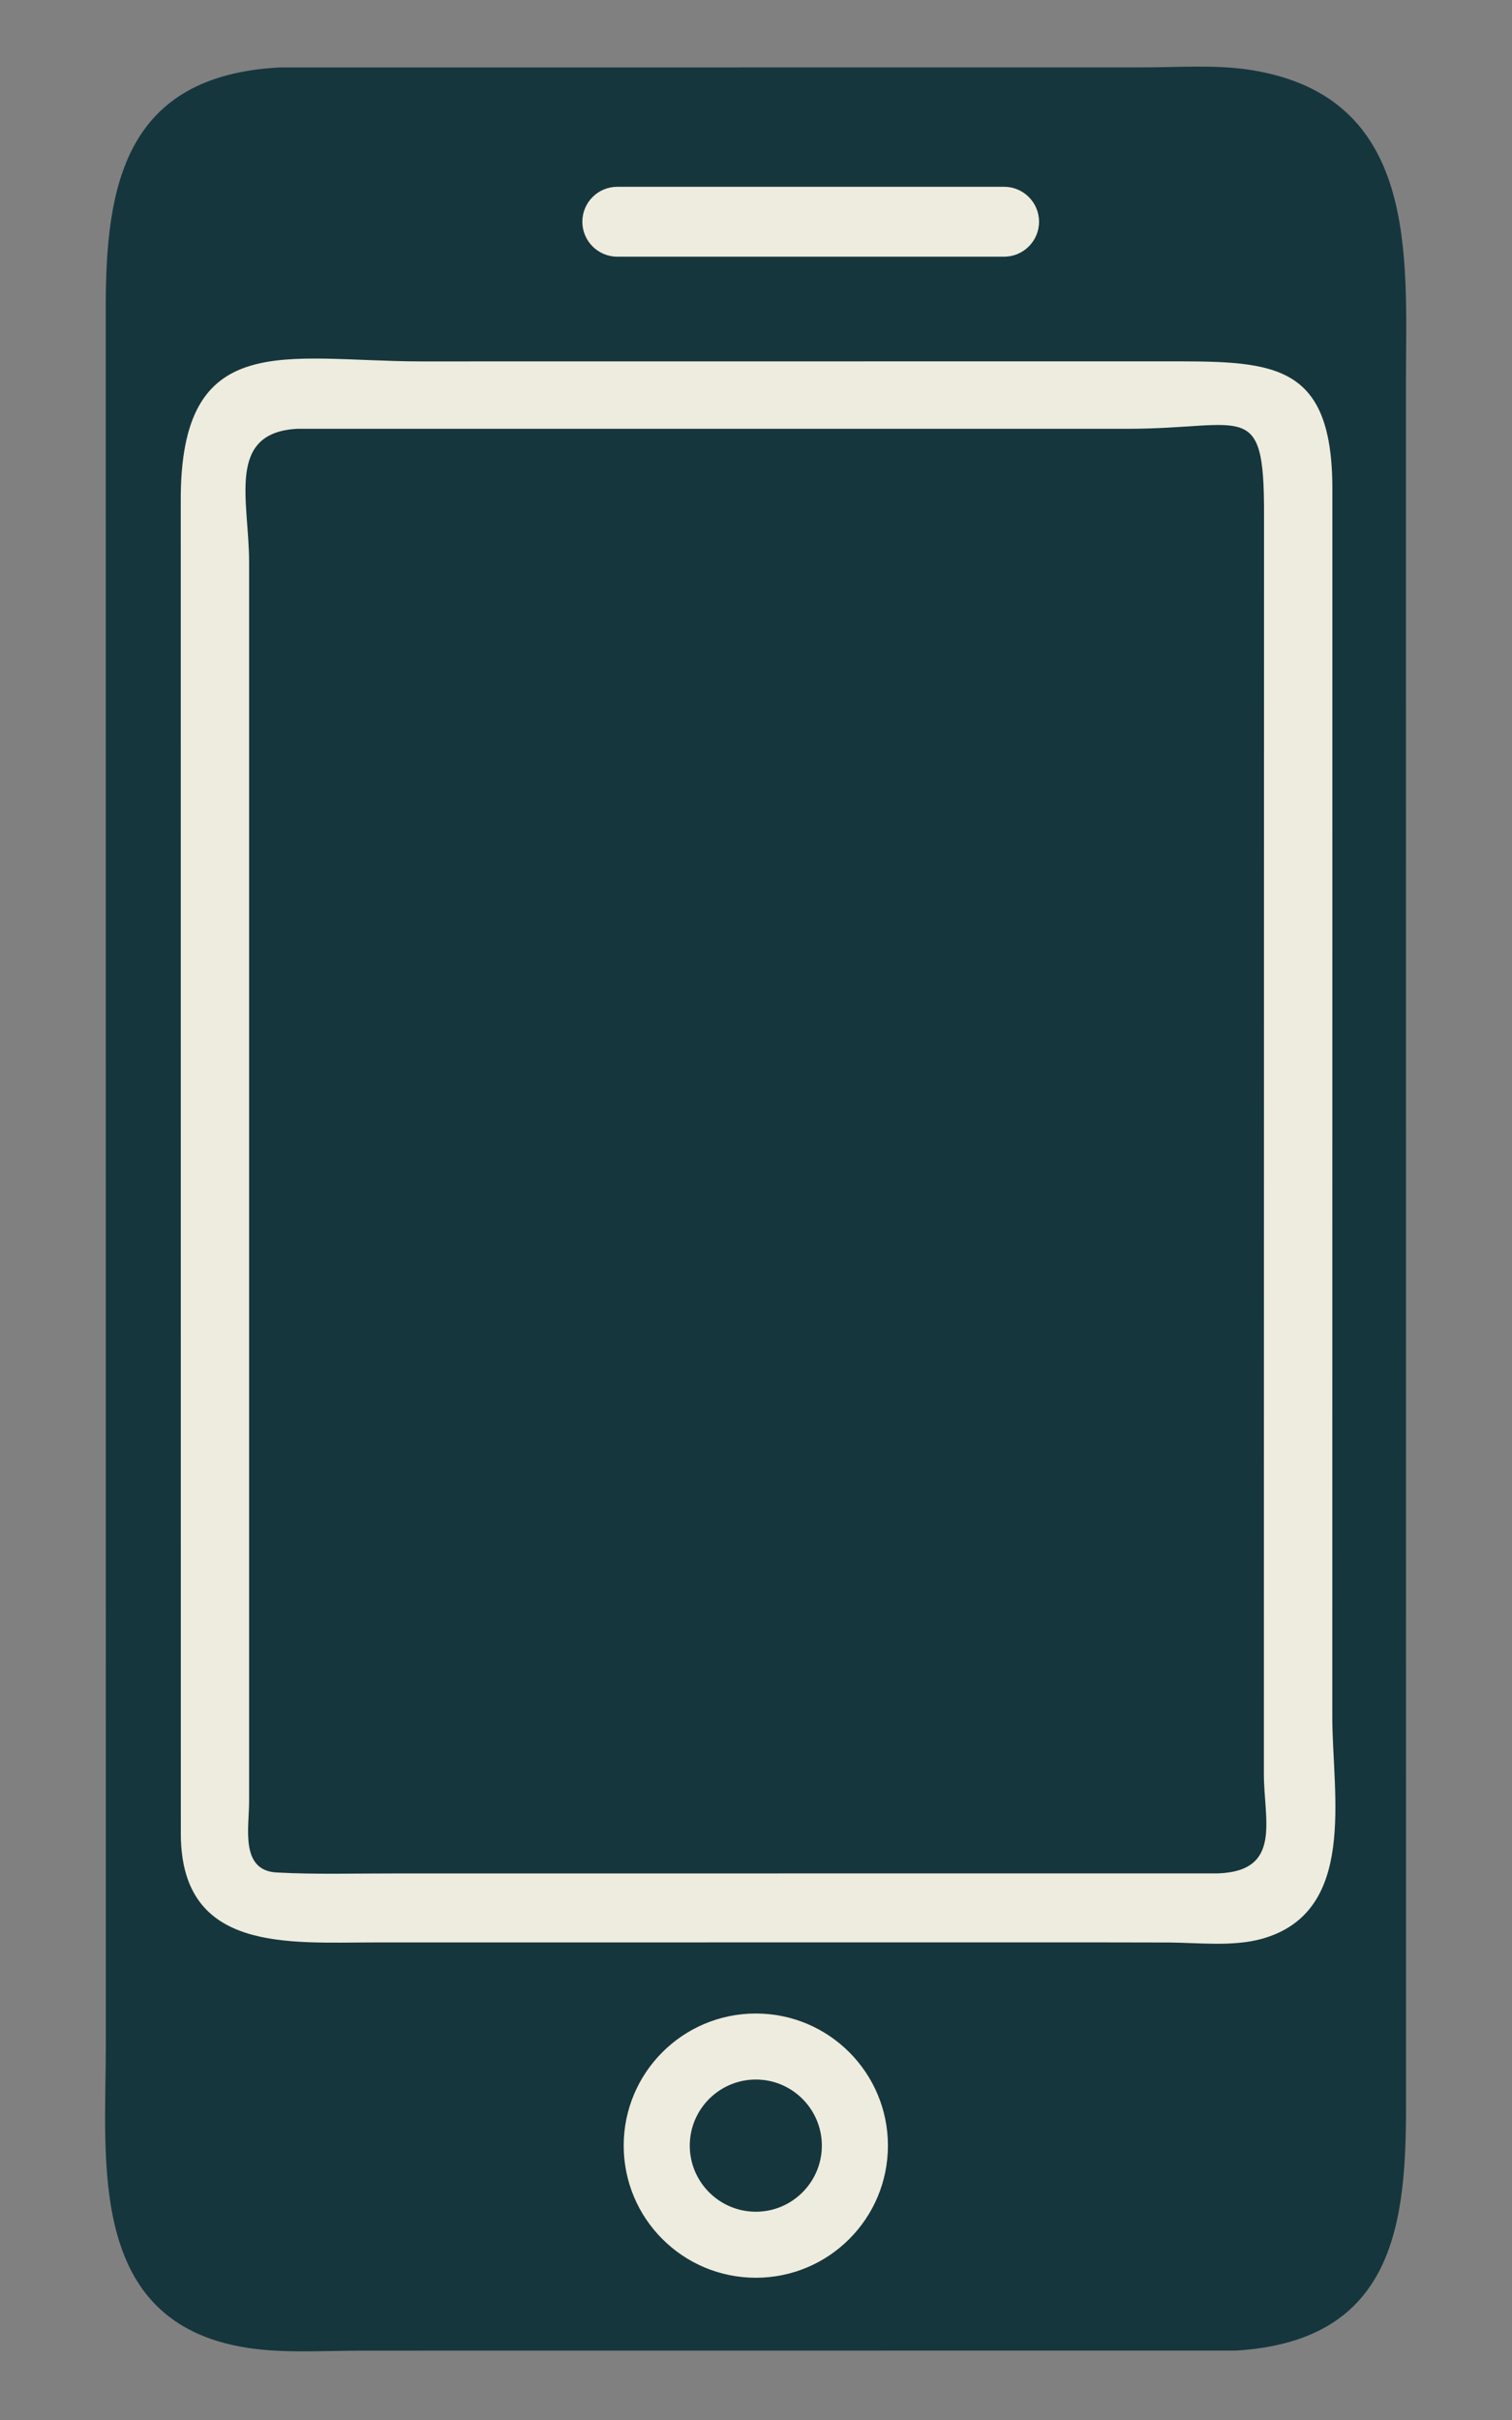 <svg width="20" height="32" viewBox="0 0 20 32" fill="none" xmlns="http://www.w3.org/2000/svg">
<rect x="0" y="0" width="20" height="32" fill="#808080" stroke="none"/>
<path d="M18.598 27.781C18.603 29.37 18.467 30.954 16.349 31.082L4.786 31.083C4.287 31.083 3.742 31.122 3.249 31.042C1.149 30.702 1.399 28.593 1.4 27.052L1.399 4.058C1.399 2.473 1.641 0.998 3.7 0.892L15.11 0.891C15.579 0.891 16.086 0.852 16.549 0.926C18.773 1.281 18.599 3.387 18.597 5.02L18.598 27.781Z" fill="#16363D"/>
<path d="M9.998 27.498C10.479 27.498 10.871 27.89 10.871 28.372C10.871 28.854 10.479 29.246 9.998 29.246C9.516 29.246 9.124 28.854 9.124 28.372C9.124 27.89 9.516 27.498 9.998 27.498ZM9.998 26.625C9.032 26.625 8.25 27.407 8.25 28.372C8.25 29.337 9.032 30.119 9.998 30.119C10.963 30.119 11.745 29.337 11.745 28.372C11.745 27.407 10.963 26.625 9.998 26.625Z" fill="#EEECDE"/>
<path fill-rule="evenodd" clip-rule="evenodd" d="M17.623 22.711L17.624 6.453C17.619 4.745 16.799 4.778 15.34 4.778L5.558 4.779C3.774 4.774 2.378 4.328 2.391 6.634L2.392 24.265C2.404 25.822 3.817 25.685 4.963 25.685L14.371 25.684L15.475 25.686C15.863 25.69 16.312 25.742 16.689 25.638C17.96 25.286 17.624 23.732 17.623 22.711ZM5.202 24.773L16.111 24.772C16.967 24.742 16.716 24.06 16.718 23.451L16.72 6.779C16.721 5.262 16.465 5.669 14.921 5.67H3.931C2.988 5.721 3.294 6.621 3.295 7.429L3.295 23.827C3.295 24.165 3.173 24.733 3.658 24.76C4.169 24.788 4.689 24.772 5.202 24.773Z" fill="#EEECDE"/>
<path d="M13.282 2.47H8.165C7.91 2.47 7.703 2.677 7.703 2.932C7.703 3.187 7.91 3.394 8.165 3.394H13.282C13.537 3.394 13.744 3.187 13.744 2.932C13.744 2.677 13.537 2.47 13.282 2.47Z" fill="#EEECDE"/>
<path d="M6.902 3.25C7.085 3.066 7.085 2.769 6.902 2.586C6.719 2.402 6.421 2.402 6.238 2.586C6.055 2.769 6.055 3.066 6.238 3.25C6.421 3.433 6.719 3.433 6.902 3.25Z" fill="#16363D"/>
</svg>
